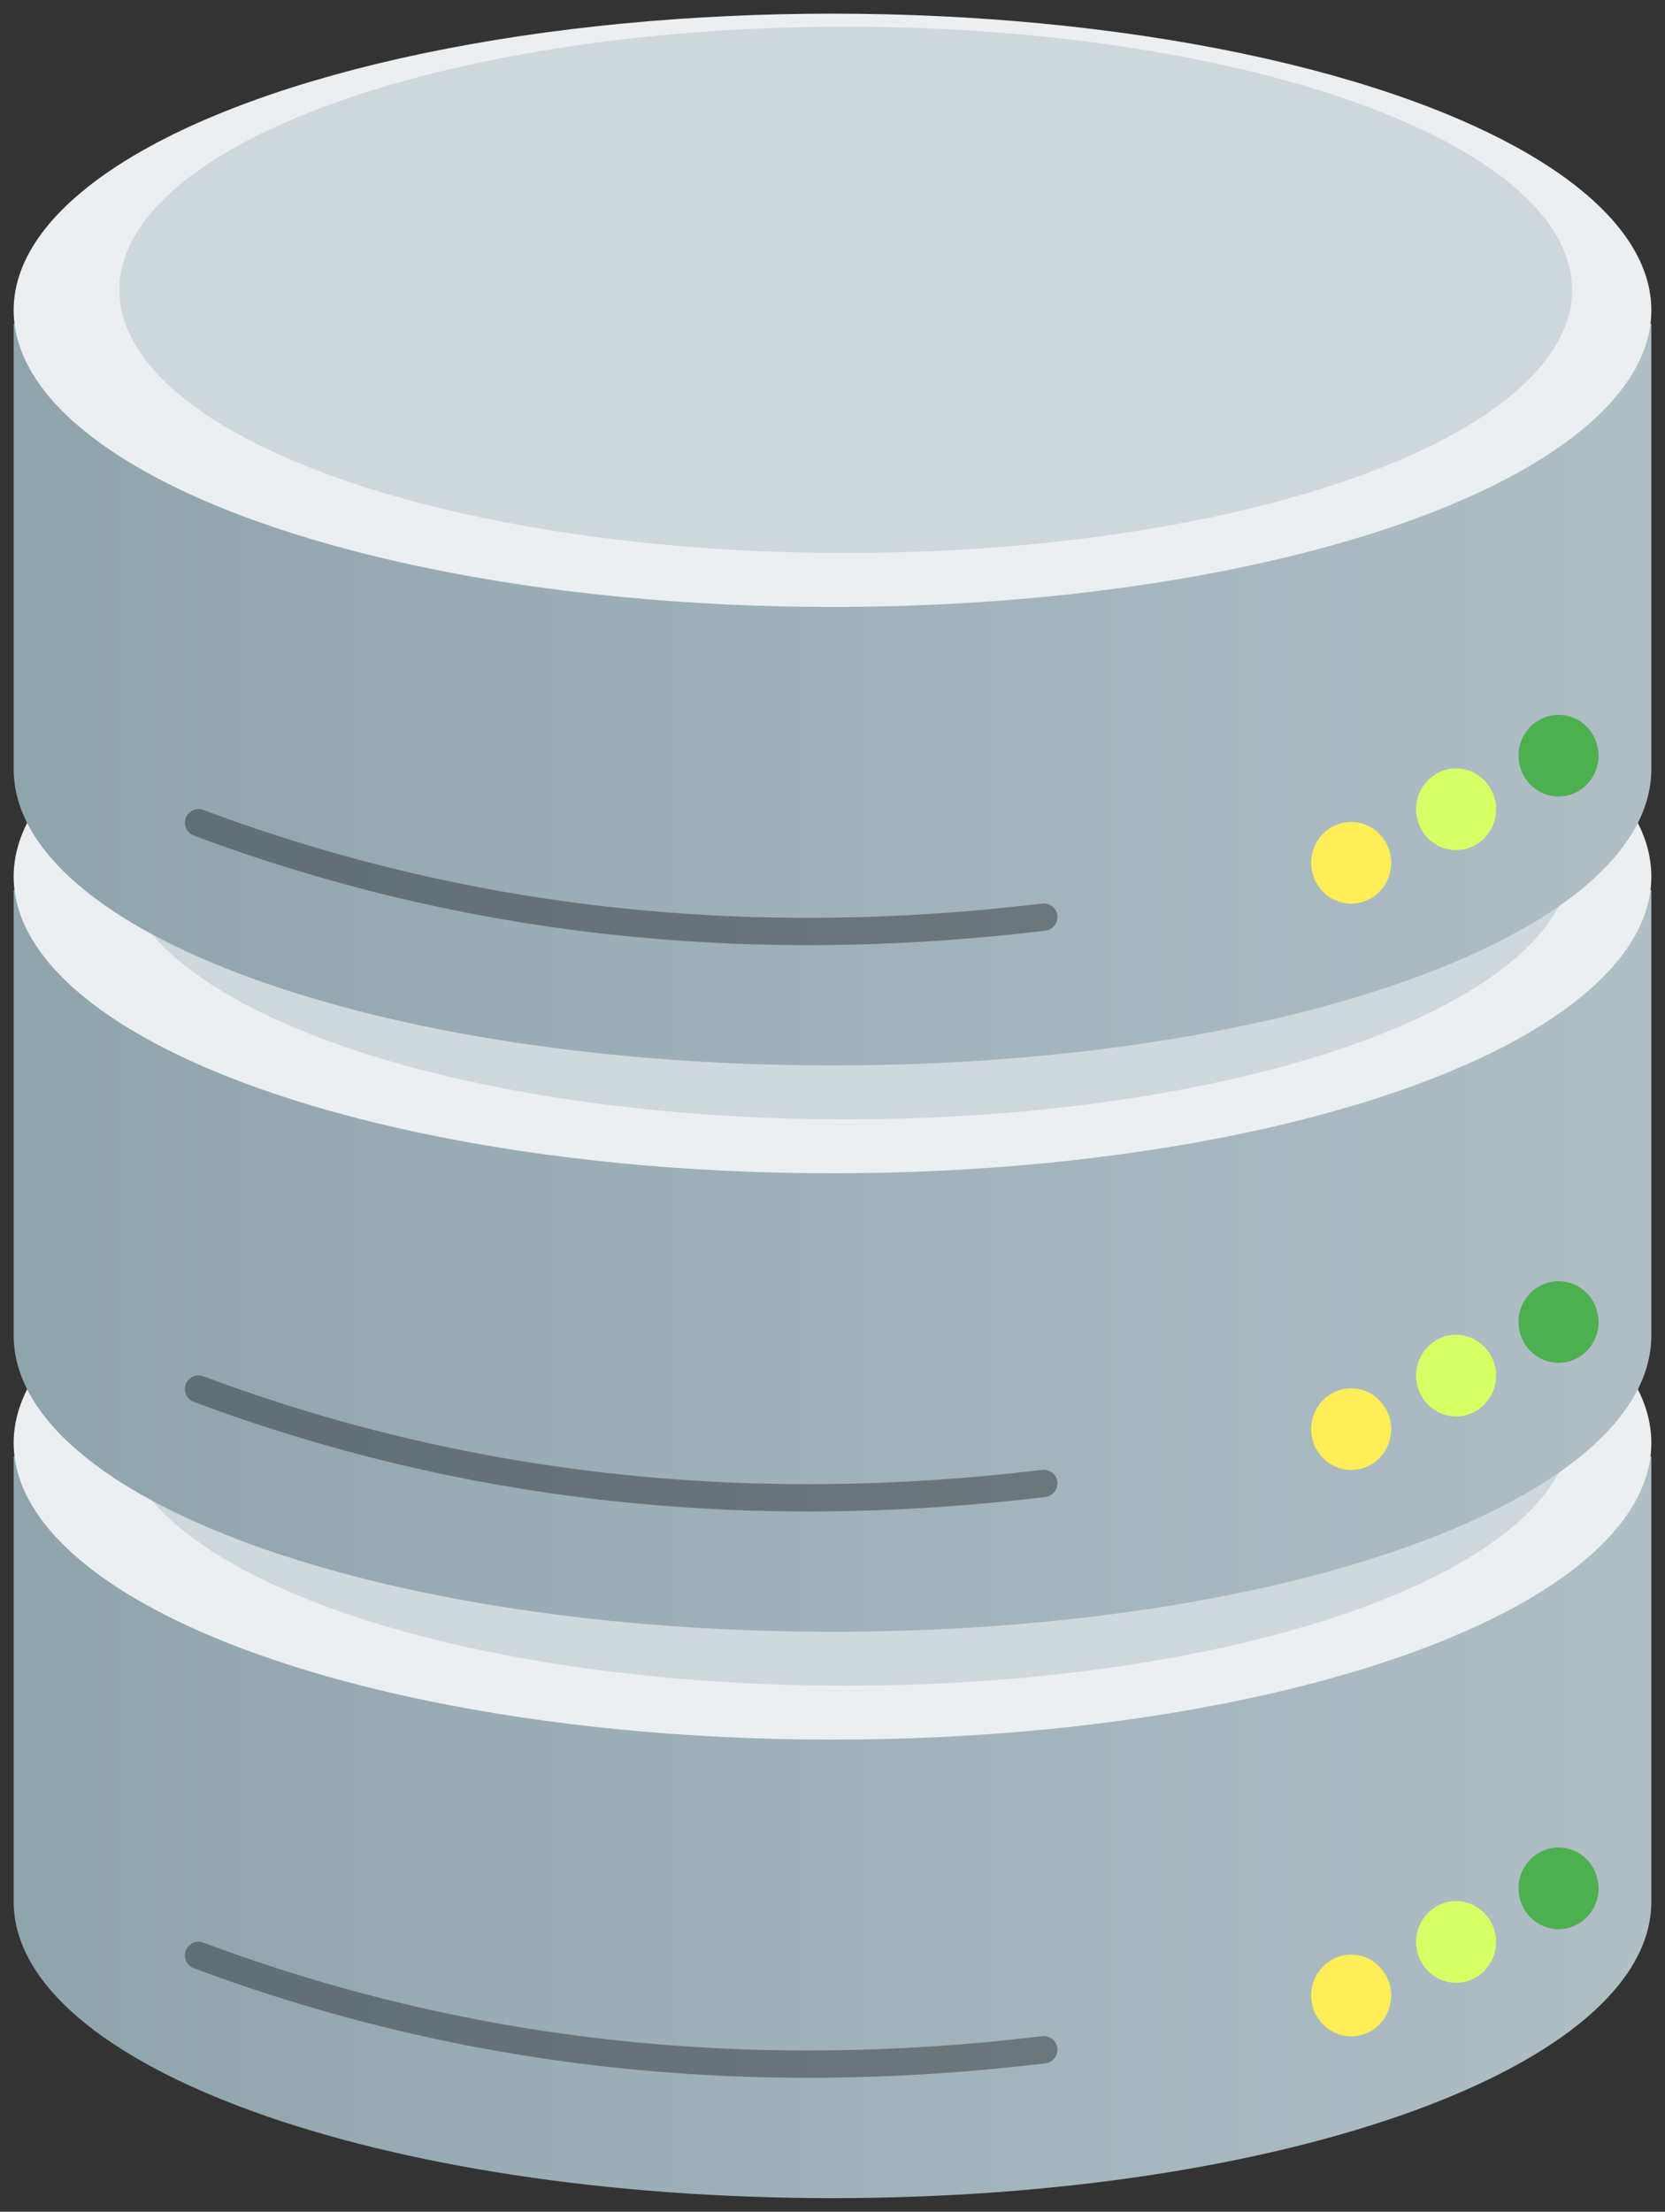 <svg xmlns="http://www.w3.org/2000/svg" xmlns:xlink="http://www.w3.org/1999/xlink" viewBox="0 0 61 81" fill="#fff" fill-rule="evenodd" stroke="#000" stroke-linecap="round" stroke-linejoin="round"><rect x="0" y="0" width="61" height="81" fill="#333333" stroke="none"/><use xlink:href="#C" x=".5" y=".5"/><defs><linearGradient id="A" x1="0%" y1="50%" x2="100%" y2="50%"><stop offset="0%" stop-color="#90a4ae"/><stop offset="100%" stop-color="#b0bec5"/></linearGradient><path id="B" d="M6.774 71.11q14.516 5.432 30.968 3.457"/></defs><symbol id="C" overflow="visible"><g stroke="none"><path d="M60 69.136C60 75.155 46.62 80 30 80S0 75.155 0 69.136V52.84h60z" fill="url(#A)"/><ellipse cx="30" cy="52.345" fill="#eceff1" rx="30" ry="10.864"/><ellipse cx="30.484" cy="51.597" fill="#cfd8dc" rx="26.613" ry="9.638"/><ellipse cx="49.002" cy="72.579" fill="#ffee58" rx="1.465" ry="1.495"/><ellipse cx="52.847" cy="70.617" fill="#d9ff66" rx="1.465" ry="1.495"/><ellipse cx="56.6" cy="68.655" fill="#4caf50" rx="1.465" ry="1.495"/></g><use xlink:href="#B" fill="none" stroke-opacity=".34"/><g stroke="none"><path d="M60 48.395c0 6.02-13.38 10.864-30 10.864S0 54.414 0 48.395V32.1h60z" fill="url(#A)"/><ellipse cx="30" cy="31.605" fill="#eceff1" rx="30" ry="10.864"/><ellipse cx="30.484" cy="30.857" fill="#cfd8dc" rx="26.613" ry="9.638"/><ellipse cx="49.002" cy="51.839" fill="#ffee58" rx="1.465" ry="1.495"/><ellipse cx="52.847" cy="49.877" fill="#d9ff66" rx="1.465" ry="1.495"/><ellipse cx="56.6" cy="47.915" fill="#4caf50" rx="1.465" ry="1.495"/></g><use xlink:href="#B" y="-20.74" fill="none" stroke-opacity=".34"/><g stroke="none"><path d="M60 27.654c0 6.02-13.38 10.864-30 10.864S0 33.673 0 27.654V11.358h60z" fill="url(#A)"/><ellipse cx="30" cy="10.864" fill="#eceff1" rx="30" ry="10.864"/><ellipse cx="30.484" cy="10.115" fill="#cfd8dc" rx="26.613" ry="9.638"/><ellipse cx="49.002" cy="31.098" fill="#ffee58" rx="1.465" ry="1.495"/><ellipse cx="52.847" cy="29.136" fill="#d9ff66" rx="1.465" ry="1.495"/><ellipse cx="56.6" cy="27.174" fill="#4caf50" rx="1.465" ry="1.495"/></g><use xlink:href="#B" y="-41.48" fill="none" stroke-opacity=".34"/></symbol></svg>
